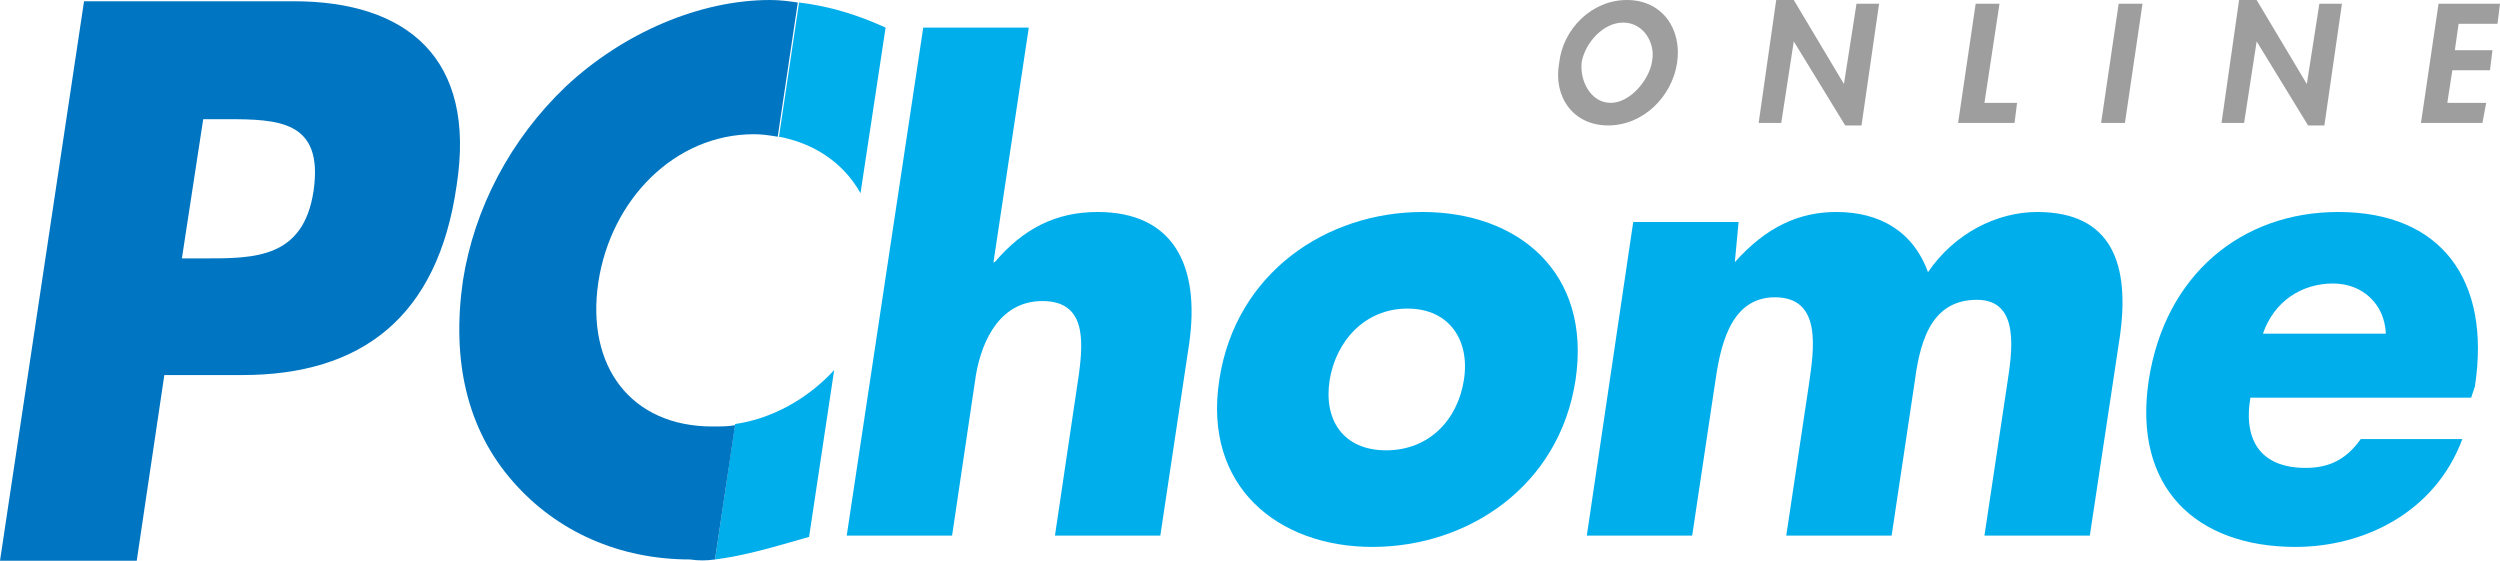 <?xml version="1.0" encoding="utf-8"?>
<!-- Generator: Adobe Illustrator 22.0.1, SVG Export Plug-In . SVG Version: 6.00 Build 0)  -->
<svg version="1.1" id="圖層_1" xmlns="http://www.w3.org/2000/svg" xmlns:xlink="http://www.w3.org/1999/xlink" x="0px" y="0px"
	 viewBox="0 0 199.3 44.7" style="enable-background:new 0 0 199.3 44.7;" xml:space="preserve">
<style type="text/css">
	.st0{fill:#0075C1;}
	.st1{fill:#00AEEB;}
	.st2{fill:#9E9E9F;}
</style>
<path class="st0" d="M16.2,9.5H18c4.2,0,7.8,0.1,7,5.7c-0.8,5.4-4.7,5.4-8.7,5.4h-1.8L16.2,9.5z M0,44.7h10.9l2.2-14.8h6.2
	c9.5,0,15.6-4.6,17.1-15.1C38,4.6,32.4,0.1,23.4,0.1H6.7L0,44.7z"/>
<path class="st1" d="M82,2.3l-2.8,18.6h0.1c2.3-2.7,4.9-4,8.2-4c6,0,8.2,4.2,7.3,10.5l-2.3,15.3h-8.4L86,29.9
	c0.4-2.9,0.5-5.9-2.9-5.9c-3.3,0-4.8,3-5.3,5.9l-1.9,12.8h-8.4l6.1-40.5H82z"/>
<path class="st1" d="M112.2,24.6c3.4,0,5,2.6,4.5,5.7c-0.5,3.2-2.8,5.6-6.2,5.6c-3.4,0-5-2.4-4.5-5.6
	C106.5,27.2,108.8,24.6,112.2,24.6 M113.4,16.9c-7.6,0-14.9,4.8-16.2,13.4c-1.3,8.5,4.7,13.3,12.2,13.3c7.6,0,14.9-4.8,16.2-13.3
	C126.9,21.7,121,16.9,113.4,16.9"/>
<path class="st1" d="M138.3,20.9L138.3,20.9c2.5-2.8,5.1-4,8.1-4c3.4,0,6.1,1.5,7.3,4.8c2.1-3.1,5.5-4.8,8.7-4.8
	c6,0,7.4,4.2,6.6,9.9l-2.4,15.9h-8.4l1.8-12c0.4-2.6,1.1-6.8-2.4-6.8c-3.9,0-4.6,3.8-5,6.8l-1.8,12h-8.4l1.8-12c0.4-2.8,1.1-7-2.7-7
	c-3.7,0-4.4,4.2-4.8,7l-1.8,12h-8.4l3.7-25h8.4L138.3,20.9z"/>
<path class="st1" d="M180.4,26.6c0.9-2.6,3.1-4,5.6-4c2.3,0,4.1,1.6,4.2,4H180.4z M197.3,30.8c1.3-8.5-2.7-13.9-10.9-13.9
	c-7.7,0-13.8,5-15.1,13.4c-1.3,8.6,3.8,13.3,11.7,13.3c5.4,0,11.1-2.7,13.3-8.6h-8.1c-1.2,1.7-2.6,2.3-4.4,2.3c-3.4,0-5-2-4.4-5.6
	h17.6L197.3,30.8z"/>
<path class="st1" d="M68.6,15.4l2-13.2c-2.2-1-4.4-1.7-6.9-2l-1.6,10.7C64.8,11.4,67.2,12.9,68.6,15.4"/>
<path class="st1" d="M66.5,29.5c-2.1,2.3-5,3.9-7.9,4.3L57,44.6c2.4-0.3,4.7-1,7.5-1.8L66.5,29.5z"/>
<path class="st0" d="M57,44.6l1.6-10.7C58,34,57.4,34,56.8,34c-6.5,0-10.1-4.8-9.1-11.5c1-6.6,6.1-11.8,12.4-11.8
	c0.7,0,1.3,0.1,1.9,0.2l1.6-10.7C62.9,0.1,62.2,0,61.4,0c-5.6,0-11.7,2.6-16.3,6.9c-4.4,4.2-7.3,9.7-8.2,15.5
	c-0.9,6.3,0.3,11.8,4,16c3.5,4,8.5,6.2,14.1,6.2C55.7,44.7,56.3,44.7,57,44.6"/>
<path class="st2" d="M129.4,1.8c1.6,0,2.6,1.6,2.3,3.1c-0.2,1.4-1.7,3.3-3.3,3.3c-1.6,0-2.5-1.8-2.3-3.3
	C126.4,3.4,127.8,1.8,129.4,1.8 M128.2,10c2.8,0,5.1-2.3,5.5-5c0.4-2.7-1.2-5-4-5c-2.8,0-5.1,2.3-5.4,5C123.8,7.7,125.4,10,128.2,10
	"/>
<polygon class="st2" points="141.6,0 143,0 147,6.7 147,6.7 148,0.3 149.8,0.3 148.4,10 147.1,10 143,3.3 143,3.3 142,9.8 
	140.2,9.8 "/>
<polygon class="st2" points="158.2,8.2 160.8,8.2 160.6,9.8 156.1,9.8 157.5,0.3 159.4,0.3 "/>
<polygon class="st2" points="169.4,9.8 167.5,9.8 168.9,0.3 170.8,0.3 "/>
<polygon class="st2" points="178.5,0 179.9,0 183.9,6.7 183.9,6.7 184.9,0.3 186.7,0.3 185.3,10 184,10 179.9,3.3 179.9,3.3 
	178.9,9.8 177.1,9.8 "/>
<polygon class="st2" points="196,1.9 195.7,4 198.7,4 198.5,5.6 195.5,5.6 195.1,8.2 198.2,8.2 197.9,9.8 193,9.8 194.4,0.3 
	199.3,0.3 199.1,1.9 "/>
</svg>
